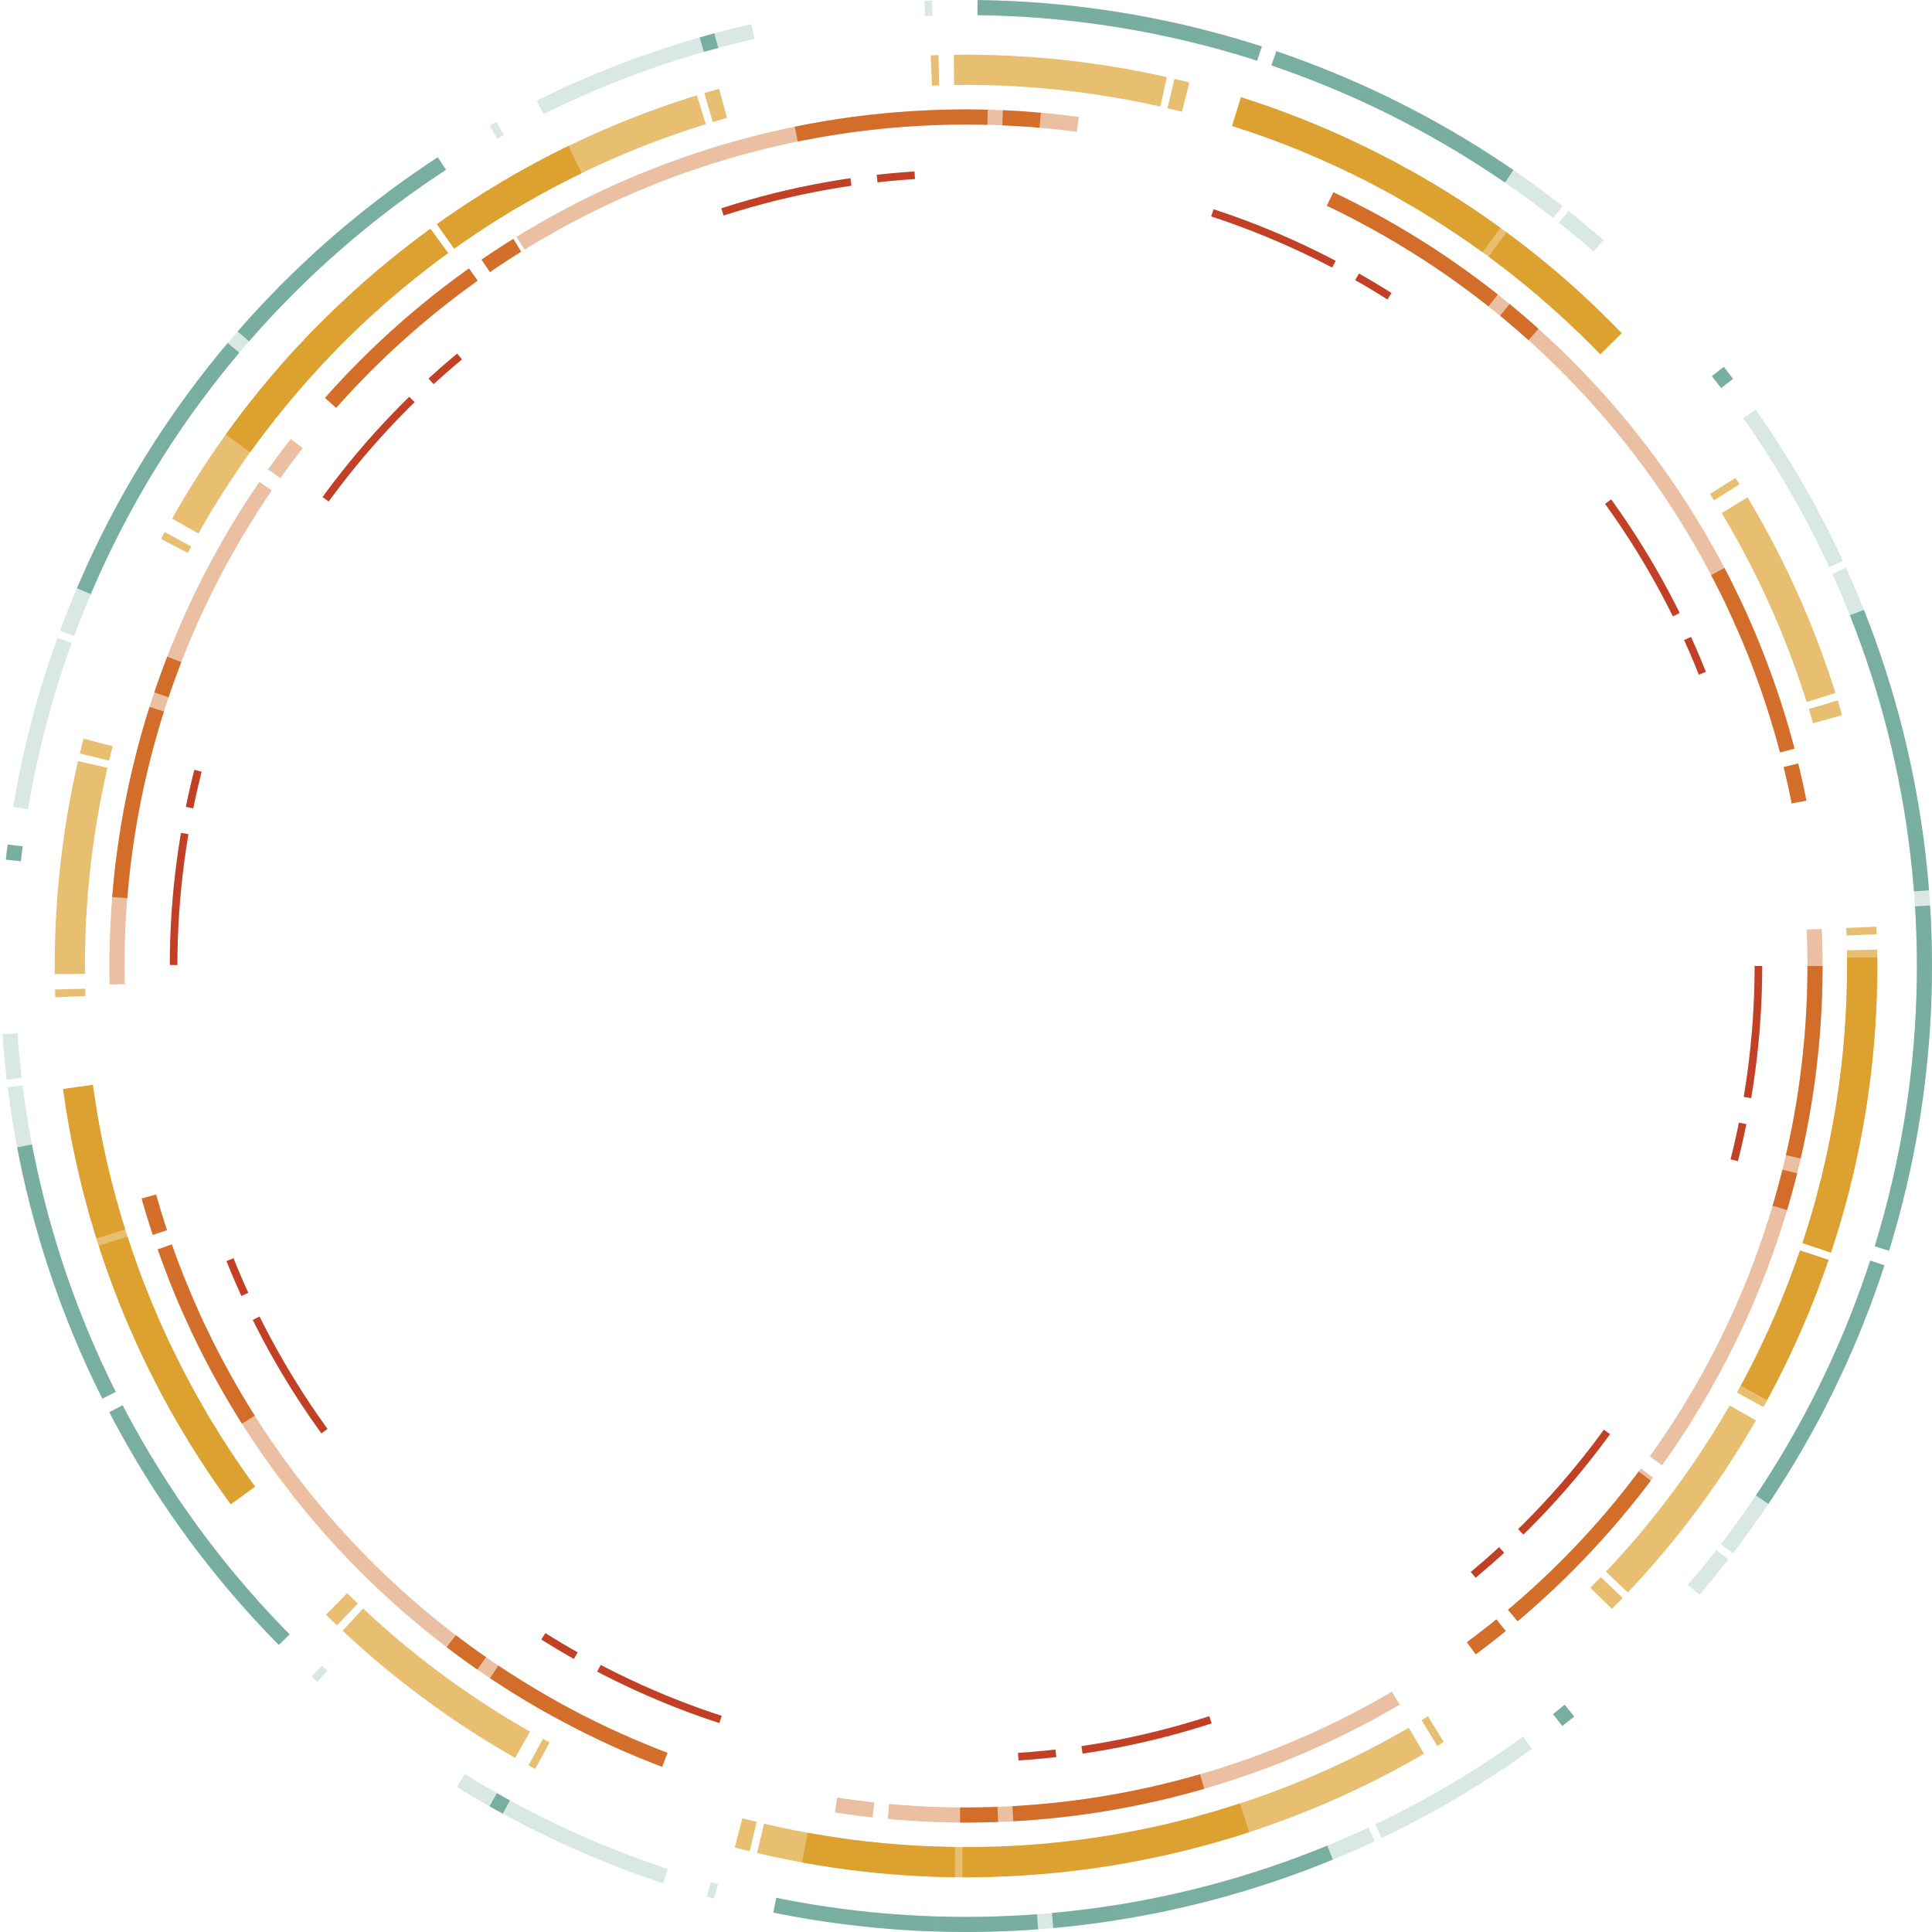 <?xml version="1.0" encoding="utf-8"?>
<svg width="512px" height="512px" viewBox="0 0 512 512" version="1.1" xmlns="http://www.w3.org/2000/svg">
  <ellipse d="M 2 255.999 C 2 115.718 115.712 2 255.983 2 C 396.255 2 509.966 115.718 509.966 255.999 C 509.966 396.279 396.255 509.997 255.983 509.997 C 115.712 509.997 2 396.279 2 255.999 Z" fill="none" stroke="#78AFA0" stroke-dasharray="76 4 70 76 4 70" style="stroke-width: 4px;" rx="254" ry="254" cx="256" cy="256"/>
  <ellipse fill="none" stroke="#78AFA0" stroke-opacity="0.278" stroke-dasharray="46 2 12 46 2 12" style="stroke-width: 4px;" cx="256" cy="256" rx="254" ry="254"/>
  <ellipse fill="none" stroke="#DDA131" stroke-dasharray="76 2 40 180" style="stroke-width: 8px;" cx="256" cy="256" rx="237.5" ry="237.5"/>
  <ellipse fill="none" stroke="#DDA131" stroke-opacity="0.69" stroke-dasharray="56 2 4 56 2 4" style="stroke-width: 8px;" cx="256" cy="256" rx="237.5" ry="237.5"/>
  <ellipse fill="none" stroke="#D36F2B" stroke-dasharray="51 4 10 80" style="stroke-width: 4px;" cx="256" cy="256" rx="225" ry="225"/>
  <ellipse fill="none" stroke="#D36F2B" stroke-opacity="0.439" stroke-dasharray="140 4 10 80" style="stroke-width: 4px;" cx="256" cy="256" rx="225" ry="225"/>
  <ellipse fill="none" stroke="#C24127" stroke-dasharray="35 7 10 80" style="stroke-width: 2px;" cx="256" cy="256" rx="210" ry="210"/>
  <ellipse fill="none" stroke="#C24127" stroke-opacity="0.278" stroke-dasharray="35 7 10 80" style="stroke-width: 2px;" cx="256" cy="256" rx="210" ry="210"/>
</svg>